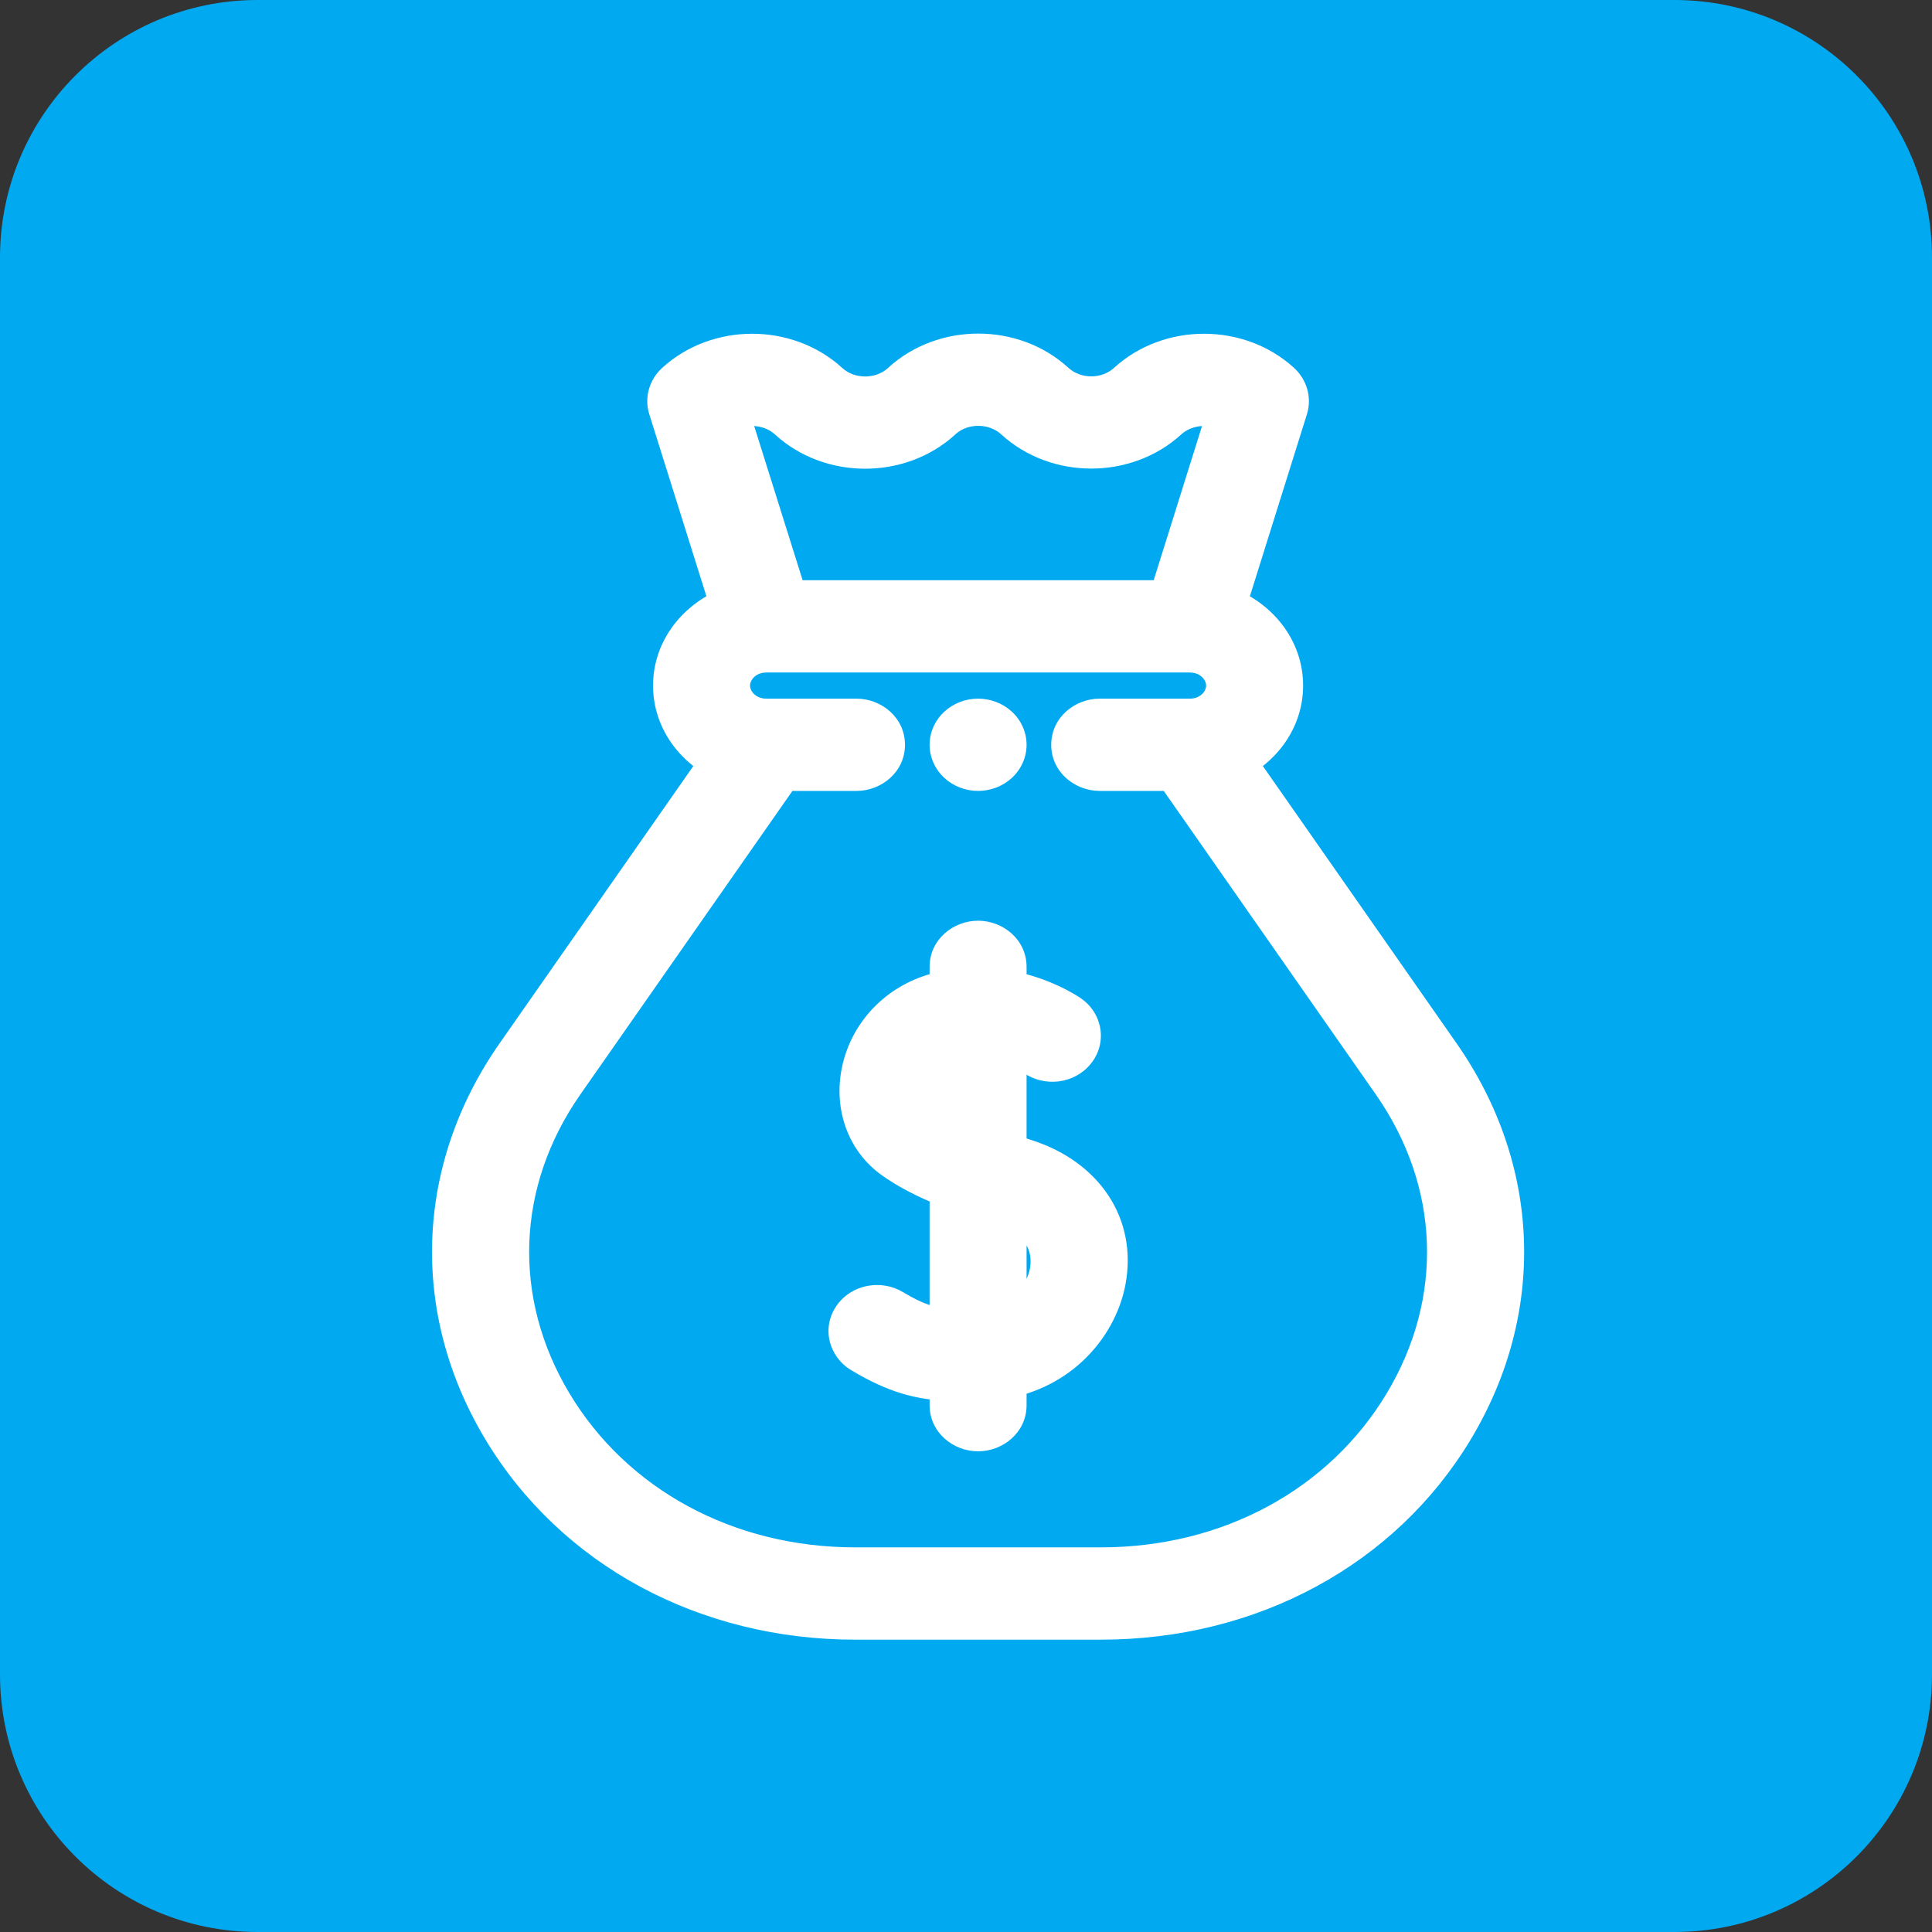<svg width="45" height="45" viewBox="0 0 45 45" fill="none" xmlns="http://www.w3.org/2000/svg">
<rect x="0" y="0" width="45" height="45" fill="#333333" stroke="none"/>
<path d="M0 6C0 2.686 2.686 0 6 0H39C42.314 0 45 2.686 45 6V39C45 42.314 42.314 45 39 45H6C2.686 45 0 42.314 0 39V6Z" fill="#01A9F1"/>
<path fill-rule="evenodd" clip-rule="evenodd" d="M33.515 24.585L28.704 17.699C29.386 17.372 29.852 16.719 29.852 15.969C29.852 15.147 29.293 14.443 28.505 14.154L29.962 9.502C30.025 9.301 29.964 9.085 29.802 8.937C28.833 8.052 27.255 8.052 26.286 8.937C26.054 9.149 25.745 9.266 25.417 9.266C25.089 9.266 24.781 9.149 24.548 8.936L24.545 8.933C23.578 8.051 22.004 8.048 21.034 8.928L21.015 8.944C20.537 9.378 19.759 9.377 19.282 8.942L19.277 8.937C18.308 8.052 16.73 8.052 15.761 8.937C15.599 9.085 15.538 9.301 15.601 9.502L17.061 14.153C16.271 14.441 15.711 15.146 15.711 15.969C15.711 16.719 16.177 17.372 16.859 17.699L12.048 24.585C10.186 27.25 10.068 30.494 11.732 33.265C13.396 36.036 16.456 37.691 19.917 37.691H25.646C29.107 37.691 32.167 36.036 33.831 33.265C35.495 30.494 35.377 27.25 33.515 24.585ZM18.387 9.75L18.392 9.754C19.358 10.636 20.933 10.639 21.903 9.759L21.921 9.743C22.4 9.309 23.177 9.31 23.656 9.747L23.659 9.75C24.628 10.635 26.206 10.635 27.176 9.75C27.57 9.39 28.169 9.326 28.635 9.56L27.239 14.015H18.328L16.928 9.56C17.395 9.326 17.993 9.39 18.387 9.75ZM32.727 32.713C31.288 35.11 28.64 36.541 25.646 36.541H19.917C16.923 36.541 14.276 35.11 12.836 32.713C11.397 30.316 11.499 27.509 13.109 25.204L18.196 17.922H19.949C20.297 17.922 20.579 17.665 20.579 17.348C20.579 17.03 20.297 16.773 19.949 16.773H17.851C17.365 16.773 16.97 16.412 16.97 15.969C16.97 15.525 17.365 15.164 17.851 15.164H17.853H27.712C28.198 15.164 28.593 15.525 28.593 15.969C28.593 16.412 28.198 16.773 27.712 16.773H25.614C25.266 16.773 24.985 17.03 24.985 17.348C24.985 17.665 25.266 17.922 25.614 17.922H27.367L32.454 25.204C34.064 27.508 34.166 30.316 32.727 32.713ZM23.891 27.037C23.733 26.986 23.572 26.933 23.411 26.878V24.273C23.838 24.388 24.123 24.574 24.135 24.582C24.412 24.771 24.805 24.721 25.014 24.469C25.224 24.216 25.169 23.856 24.892 23.664C24.855 23.639 24.27 23.242 23.411 23.092V22.52C23.411 22.202 23.129 21.945 22.782 21.945C22.434 21.945 22.152 22.202 22.152 22.52V23.088C22.046 23.106 21.938 23.13 21.828 23.16C20.942 23.403 20.28 24.095 20.1 24.965C19.936 25.76 20.215 26.526 20.828 26.965C21.161 27.204 21.576 27.421 22.152 27.652V30.985C21.657 30.957 21.325 30.854 20.772 30.523C20.481 30.35 20.091 30.424 19.901 30.69C19.711 30.955 19.792 31.311 20.083 31.485C20.889 31.967 21.435 32.103 22.152 32.135V32.73C22.152 33.047 22.434 33.304 22.782 33.304C23.129 33.304 23.411 33.047 23.411 32.73V32.076C24.759 31.806 25.547 30.779 25.724 29.819C25.955 28.563 25.236 27.471 23.891 27.037ZM21.605 26.061C21.363 25.888 21.26 25.549 21.337 25.178C21.407 24.837 21.659 24.425 22.152 24.273V26.377C21.945 26.276 21.759 26.171 21.605 26.061ZM24.483 29.628C24.392 30.12 24.028 30.642 23.411 30.873V28.101L23.472 28.121C24.6 28.485 24.531 29.366 24.483 29.628ZM23.227 17.754C23.11 17.861 22.947 17.922 22.782 17.922C22.616 17.922 22.454 17.861 22.337 17.754C22.22 17.647 22.152 17.499 22.152 17.348C22.152 17.197 22.22 17.048 22.337 16.942C22.454 16.835 22.616 16.773 22.782 16.773C22.947 16.773 23.11 16.835 23.227 16.942C23.344 17.048 23.411 17.197 23.411 17.348C23.411 17.499 23.344 17.647 23.227 17.754Z" fill="white"/>
<path d="M28.704 17.699L28.488 17.248L27.957 17.503L28.294 17.985L28.704 17.699ZM33.515 24.585L33.105 24.872L33.105 24.872L33.515 24.585ZM28.505 14.154L28.028 14.005L27.885 14.46L28.333 14.624L28.505 14.154ZM29.962 9.502L30.44 9.651L30.44 9.651L29.962 9.502ZM29.802 8.937L30.14 8.568L30.14 8.568L29.802 8.937ZM26.286 8.937L25.948 8.568L25.948 8.568L26.286 8.937ZM24.548 8.936L24.885 8.567L24.885 8.567L24.548 8.936ZM24.545 8.933L24.207 9.302L24.207 9.302L24.545 8.933ZM21.034 8.928L20.698 8.557L20.697 8.558L21.034 8.928ZM21.015 8.944L21.351 9.315L21.352 9.314L21.015 8.944ZM19.282 8.942L18.945 9.311L18.945 9.311L19.282 8.942ZM19.277 8.937L19.615 8.568L19.615 8.568L19.277 8.937ZM15.761 8.937L15.424 8.568L15.424 8.568L15.761 8.937ZM15.601 9.502L15.124 9.652L15.124 9.652L15.601 9.502ZM17.061 14.153L17.232 14.623L17.682 14.46L17.538 14.004L17.061 14.153ZM16.859 17.699L17.269 17.985L17.606 17.503L17.076 17.248L16.859 17.699ZM12.048 24.585L12.458 24.872L12.458 24.872L12.048 24.585ZM11.732 33.265L12.161 33.008L12.161 33.008L11.732 33.265ZM33.831 33.265L34.259 33.523L34.259 33.523L33.831 33.265ZM18.392 9.754L18.055 10.123L18.055 10.123L18.392 9.754ZM18.387 9.75L18.05 10.119L18.05 10.119L18.387 9.75ZM21.903 9.759L22.239 10.13L22.239 10.129L21.903 9.759ZM21.921 9.743L21.585 9.373L21.584 9.373L21.921 9.743ZM23.656 9.747L23.993 9.378L23.993 9.378L23.656 9.747ZM23.659 9.75L23.322 10.119L23.322 10.119L23.659 9.75ZM27.176 9.75L27.513 10.119L27.513 10.119L27.176 9.75ZM28.635 9.56L29.112 9.709L29.239 9.303L28.859 9.113L28.635 9.56ZM27.239 14.015V14.515H27.607L27.716 14.164L27.239 14.015ZM18.328 14.015L17.851 14.165L17.96 14.515H18.328V14.015ZM16.928 9.56L16.705 9.113L16.324 9.303L16.451 9.71L16.928 9.56ZM32.727 32.713L33.156 32.97L33.156 32.97L32.727 32.713ZM12.836 32.713L13.265 32.456L13.265 32.456L12.836 32.713ZM13.109 25.204L12.699 24.917L12.699 24.917L13.109 25.204ZM18.196 17.922V17.422H17.936L17.786 17.636L18.196 17.922ZM27.367 17.922L27.777 17.636L27.627 17.422H27.367V17.922ZM32.454 25.204L32.864 24.917L32.864 24.917L32.454 25.204ZM23.411 26.878H22.911V27.235L23.249 27.351L23.411 26.878ZM23.891 27.037L23.738 27.513L23.738 27.513L23.891 27.037ZM23.411 24.273L23.541 23.791L22.911 23.622V24.273H23.411ZM24.135 24.582L24.417 24.169L24.412 24.166L24.135 24.582ZM25.014 24.469L25.398 24.788L25.398 24.788L25.014 24.469ZM24.892 23.664L24.608 24.075L24.608 24.075L24.892 23.664ZM23.411 23.092H22.911V23.512L23.325 23.584L23.411 23.092ZM22.152 23.088L22.238 23.58L22.652 23.508V23.088H22.152ZM21.828 23.16L21.96 23.642L21.96 23.642L21.828 23.16ZM20.1 24.965L19.61 24.864L19.61 24.864L20.1 24.965ZM20.828 26.965L20.537 27.372L20.537 27.372L20.828 26.965ZM22.152 27.652H22.652V27.314L22.338 27.189L22.152 27.652ZM22.152 30.985L22.123 31.484L22.652 31.515V30.985H22.152ZM20.772 30.523L20.516 30.953L20.516 30.953L20.772 30.523ZM19.901 30.69L20.307 30.981L20.307 30.981L19.901 30.69ZM20.083 31.485L19.827 31.915L19.827 31.915L20.083 31.485ZM22.152 32.135H22.652V31.657L22.175 31.636L22.152 32.135ZM23.411 32.076L23.313 31.585L22.911 31.666V32.076H23.411ZM25.724 29.819L26.216 29.909L26.216 29.909L25.724 29.819ZM21.337 25.178L20.847 25.077L20.847 25.077L21.337 25.178ZM21.605 26.061L21.896 25.654L21.896 25.654L21.605 26.061ZM22.152 24.273H22.652V23.595L22.005 23.795L22.152 24.273ZM22.152 26.377L21.933 26.827L22.652 27.177V26.377H22.152ZM23.411 30.873H22.911V31.594L23.586 31.341L23.411 30.873ZM24.483 29.628L23.991 29.537L23.991 29.538L24.483 29.628ZM23.411 28.101L23.567 27.626L22.911 27.411V28.101H23.411ZM23.472 28.121L23.316 28.596L23.318 28.596L23.472 28.121ZM23.227 17.754L22.89 17.385L22.89 17.385L23.227 17.754ZM22.337 17.754L22 18.123L22 18.123L22.337 17.754ZM22.337 16.942L22 16.572L22 16.572L22.337 16.942ZM23.227 16.942L22.89 17.311L22.89 17.311L23.227 16.942ZM28.294 17.985L33.105 24.872L33.925 24.299L29.114 17.413L28.294 17.985ZM29.352 15.969C29.352 16.501 29.02 16.992 28.488 17.248L28.92 18.15C29.751 17.751 30.352 16.937 30.352 15.969H29.352ZM28.333 14.624C28.954 14.851 29.352 15.387 29.352 15.969H30.352C30.352 14.907 29.633 14.034 28.677 13.685L28.333 14.624ZM29.485 9.352L28.028 14.005L28.982 14.304L30.44 9.651L29.485 9.352ZM29.465 9.307C29.479 9.319 29.484 9.33 29.486 9.336C29.487 9.342 29.487 9.346 29.485 9.352L30.44 9.651C30.564 9.255 30.437 8.84 30.14 8.568L29.465 9.307ZM26.623 9.307C27.401 8.596 28.687 8.596 29.465 9.307L30.14 8.568C28.979 7.509 27.109 7.509 25.948 8.568L26.623 9.307ZM25.417 9.766C25.864 9.766 26.294 9.606 26.623 9.307L25.948 8.568C25.813 8.692 25.627 8.766 25.417 8.766V9.766ZM24.21 9.305C24.54 9.606 24.97 9.766 25.417 9.766V8.766C25.209 8.766 25.022 8.692 24.885 8.567L24.21 9.305ZM24.207 9.302L24.211 9.305L24.885 8.567L24.882 8.564L24.207 9.302ZM21.369 9.298C22.148 8.592 23.432 8.594 24.207 9.302L24.882 8.564C23.725 7.508 21.859 7.505 20.698 8.557L21.369 9.298ZM21.352 9.314L21.37 9.298L20.697 8.558L20.679 8.575L21.352 9.314ZM18.945 9.311C19.613 9.92 20.682 9.922 21.351 9.315L20.68 8.574C20.392 8.835 19.906 8.834 19.619 8.572L18.945 9.311ZM18.94 9.307L18.945 9.311L19.619 8.572L19.615 8.568L18.94 9.307ZM16.098 9.307C16.877 8.596 18.162 8.596 18.94 9.307L19.615 8.568C18.454 7.509 16.584 7.509 15.424 8.568L16.098 9.307ZM16.078 9.352C16.076 9.346 16.076 9.342 16.078 9.336C16.079 9.33 16.084 9.319 16.098 9.307L15.424 8.568C15.126 8.84 14.999 9.256 15.124 9.652L16.078 9.352ZM17.538 14.004L16.078 9.352L15.124 9.652L16.584 14.303L17.538 14.004ZM16.211 15.969C16.211 15.386 16.61 14.85 17.232 14.623L16.89 13.683C15.932 14.032 15.211 14.906 15.211 15.969H16.211ZM17.076 17.248C16.543 16.993 16.211 16.501 16.211 15.969H15.211C15.211 16.937 15.812 17.751 16.643 18.15L17.076 17.248ZM12.458 24.872L17.269 17.985L16.449 17.413L11.638 24.299L12.458 24.872ZM12.161 33.008C10.599 30.407 10.708 27.375 12.458 24.872L11.638 24.299C9.664 27.124 9.537 30.581 11.303 33.523L12.161 33.008ZM19.917 37.191C16.616 37.191 13.727 35.616 12.161 33.008L11.303 33.523C13.065 36.457 16.295 38.191 19.917 38.191V37.191ZM25.646 37.191H19.917V38.191H25.646V37.191ZM33.402 33.008C31.836 35.616 28.947 37.191 25.646 37.191V38.191C29.268 38.191 32.498 36.457 34.259 33.523L33.402 33.008ZM33.105 24.872C34.855 27.375 34.964 30.407 33.402 33.008L34.259 33.523C36.026 30.581 35.899 27.124 33.925 24.299L33.105 24.872ZM18.729 9.385L18.724 9.381L18.05 10.119L18.055 10.123L18.729 9.385ZM21.567 9.389C20.788 10.095 19.505 10.093 18.729 9.385L18.055 10.123C19.212 11.18 21.078 11.182 22.239 10.13L21.567 9.389ZM21.584 9.373L21.566 9.39L22.239 10.129L22.257 10.113L21.584 9.373ZM23.993 9.378C23.324 8.767 22.255 8.765 21.585 9.373L22.257 10.113C22.544 9.853 23.03 9.853 23.319 10.116L23.993 9.378ZM23.996 9.381L23.993 9.378L23.319 10.116L23.322 10.119L23.996 9.381ZM26.839 9.381C26.06 10.092 24.775 10.092 23.996 9.381L23.322 10.119C24.482 11.179 26.352 11.179 27.513 10.119L26.839 9.381ZM28.859 9.113C28.218 8.792 27.395 8.873 26.839 9.381L27.513 10.119C27.745 9.907 28.119 9.861 28.411 10.007L28.859 9.113ZM27.716 14.164L29.112 9.709L28.158 9.41L26.762 13.865L27.716 14.164ZM18.328 14.515H27.239V13.515H18.328V14.515ZM16.451 9.71L17.851 14.165L18.805 13.865L17.405 9.41L16.451 9.71ZM18.724 9.381C18.168 8.873 17.345 8.792 16.705 9.113L17.152 10.007C17.445 9.861 17.817 9.907 18.05 10.119L18.724 9.381ZM25.646 37.041C28.801 37.041 31.618 35.531 33.156 32.97L32.298 32.456C30.957 34.69 28.48 36.041 25.646 36.041V37.041ZM19.917 37.041H25.646V36.041H19.917V37.041ZM12.407 32.97C13.945 35.531 16.762 37.041 19.917 37.041V36.041C17.083 36.041 14.606 34.69 13.265 32.456L12.407 32.97ZM12.699 24.917C10.977 27.383 10.866 30.403 12.407 32.97L13.265 32.456C11.928 30.229 12.021 27.634 13.519 25.49L12.699 24.917ZM17.786 17.636L12.699 24.917L13.519 25.49L18.606 18.209L17.786 17.636ZM19.949 17.422H18.196V18.422H19.949V17.422ZM20.079 17.348C20.079 17.353 20.077 17.366 20.057 17.385C20.036 17.404 19.999 17.422 19.949 17.422V18.422C20.529 18.422 21.079 17.983 21.079 17.348H20.079ZM19.949 17.273C19.999 17.273 20.036 17.291 20.057 17.311C20.077 17.329 20.079 17.343 20.079 17.348H21.079C21.079 16.712 20.529 16.273 19.949 16.273V17.273ZM17.851 17.273H19.949V16.273H17.851V17.273ZM16.47 15.969C16.47 16.73 17.133 17.273 17.851 17.273V16.273C17.598 16.273 17.47 16.094 17.47 15.969H16.47ZM17.851 14.664C17.133 14.664 16.47 15.207 16.47 15.969H17.47C17.47 15.843 17.598 15.664 17.851 15.664V14.664ZM17.853 14.664H17.851V15.664H17.853V14.664ZM27.712 14.664H17.853V15.664H27.712V14.664ZM29.093 15.969C29.093 15.207 28.43 14.664 27.712 14.664V15.664C27.965 15.664 28.093 15.843 28.093 15.969H29.093ZM27.712 17.273C28.43 17.273 29.093 16.73 29.093 15.969H28.093C28.093 16.094 27.965 16.273 27.712 16.273V17.273ZM25.614 17.273H27.712V16.273H25.614V17.273ZM25.485 17.348C25.485 17.343 25.486 17.329 25.506 17.311C25.527 17.291 25.564 17.273 25.614 17.273V16.273C25.034 16.273 24.485 16.712 24.485 17.348H25.485ZM25.614 17.422C25.564 17.422 25.527 17.404 25.506 17.385C25.486 17.366 25.485 17.353 25.485 17.348H24.485C24.485 17.983 25.034 18.422 25.614 18.422V17.422ZM27.367 17.422H25.614V18.422H27.367V17.422ZM32.864 24.917L27.777 17.636L26.957 18.209L32.044 25.49L32.864 24.917ZM33.156 32.97C34.697 30.403 34.586 27.383 32.864 24.917L32.044 25.49C33.542 27.634 33.636 30.229 32.298 32.456L33.156 32.97ZM23.249 27.351C23.414 27.407 23.578 27.461 23.738 27.513L24.045 26.561C23.889 26.511 23.73 26.459 23.573 26.405L23.249 27.351ZM22.911 24.273V26.878H23.911V24.273H22.911ZM24.412 24.166C24.374 24.14 24.038 23.924 23.541 23.791L23.281 24.756C23.637 24.852 23.872 25.008 23.858 24.998L24.412 24.166ZM24.629 24.15C24.613 24.169 24.582 24.189 24.536 24.195C24.49 24.201 24.447 24.19 24.417 24.169L23.852 24.995C24.334 25.324 25.018 25.247 25.398 24.788L24.629 24.15ZM24.608 24.075C24.636 24.095 24.64 24.112 24.641 24.118C24.642 24.122 24.642 24.126 24.64 24.13C24.639 24.133 24.637 24.14 24.629 24.15L25.398 24.788C25.804 24.299 25.684 23.604 25.177 23.253L24.608 24.075ZM23.325 23.584C23.701 23.65 24.019 23.77 24.247 23.877C24.361 23.931 24.451 23.98 24.513 24.016C24.575 24.052 24.608 24.075 24.608 24.075L25.177 23.253C25.111 23.207 24.457 22.767 23.497 22.599L23.325 23.584ZM22.911 22.52V23.092H23.911V22.52H22.911ZM22.782 22.445C22.832 22.445 22.869 22.463 22.89 22.483C22.91 22.501 22.911 22.515 22.911 22.52H23.911C23.911 21.884 23.361 21.445 22.782 21.445V22.445ZM22.652 22.52C22.652 22.515 22.653 22.501 22.674 22.483C22.695 22.463 22.732 22.445 22.782 22.445V21.445C22.202 21.445 21.652 21.884 21.652 22.52H22.652ZM22.652 23.088V22.52H21.652V23.088H22.652ZM21.96 23.642C22.053 23.617 22.146 23.596 22.238 23.58L22.066 22.595C21.945 22.616 21.822 22.643 21.696 22.678L21.96 23.642ZM20.59 25.066C20.73 24.388 21.248 23.837 21.96 23.642L21.696 22.678C20.636 22.968 19.83 23.802 19.61 24.864L20.59 25.066ZM21.119 26.559C20.681 26.246 20.461 25.686 20.59 25.066L19.61 24.864C19.41 25.833 19.747 26.807 20.537 27.372L21.119 26.559ZM22.338 27.189C21.785 26.966 21.408 26.766 21.119 26.559L20.537 27.372C20.913 27.641 21.368 27.877 21.966 28.116L22.338 27.189ZM22.652 30.985V27.652H21.652V30.985H22.652ZM20.516 30.953C21.125 31.317 21.534 31.45 22.123 31.484L22.181 30.486C21.779 30.463 21.525 30.391 21.029 30.094L20.516 30.953ZM20.307 30.981C20.32 30.963 20.347 30.942 20.393 30.933C20.438 30.924 20.482 30.933 20.516 30.953L21.029 30.094C20.528 29.795 19.845 29.91 19.494 30.399L20.307 30.981ZM20.34 31.056C20.308 31.037 20.3 31.018 20.299 31.01C20.298 31.006 20.298 31.002 20.299 30.999C20.299 30.996 20.301 30.99 20.307 30.981L19.494 30.399C19.122 30.918 19.302 31.601 19.827 31.915L20.34 31.056ZM22.175 31.636C21.54 31.607 21.075 31.495 20.339 31.056L19.827 31.915C20.703 32.438 21.329 32.599 22.13 32.635L22.175 31.636ZM22.652 32.73V32.135H21.652V32.73H22.652ZM22.782 32.804C22.732 32.804 22.695 32.786 22.674 32.767C22.653 32.748 22.652 32.735 22.652 32.73H21.652C21.652 33.365 22.202 33.804 22.782 33.804V32.804ZM22.911 32.73C22.911 32.735 22.91 32.748 22.89 32.767C22.869 32.786 22.832 32.804 22.782 32.804V33.804C23.361 33.804 23.911 33.365 23.911 32.73H22.911ZM22.911 32.076V32.73H23.911V32.076H22.911ZM25.232 29.728C25.089 30.504 24.444 31.359 23.313 31.585L23.509 32.566C25.074 32.253 26.005 31.054 26.216 29.909L25.232 29.728ZM23.738 27.513C24.882 27.882 25.411 28.757 25.232 29.728L26.216 29.909C26.499 28.369 25.59 27.06 24.045 26.561L23.738 27.513ZM20.847 25.077C20.744 25.577 20.863 26.145 21.314 26.468L21.896 25.654C21.862 25.63 21.776 25.522 21.826 25.279L20.847 25.077ZM22.005 23.795C21.297 24.013 20.945 24.602 20.847 25.077L21.826 25.279C21.87 25.071 22.021 24.837 22.3 24.75L22.005 23.795ZM22.652 26.377V24.273H21.652V26.377H22.652ZM21.314 26.468C21.498 26.6 21.712 26.719 21.933 26.827L22.371 25.928C22.179 25.834 22.019 25.743 21.896 25.654L21.314 26.468ZM23.586 31.341C24.378 31.045 24.854 30.372 24.974 29.719L23.991 29.538C23.93 29.869 23.677 30.239 23.236 30.405L23.586 31.341ZM22.911 28.101V30.873H23.911V28.101H22.911ZM23.627 27.645L23.567 27.626L23.255 28.576L23.316 28.596L23.627 27.645ZM24.974 29.719C25.007 29.543 25.049 29.151 24.884 28.73C24.707 28.282 24.321 27.869 23.625 27.645L23.318 28.596C23.75 28.736 23.894 28.947 23.953 29.096C24.023 29.272 24.006 29.452 23.991 29.537L24.974 29.719ZM22.782 18.422C23.066 18.422 23.35 18.318 23.564 18.123L22.89 17.385C22.869 17.404 22.828 17.422 22.782 17.422V18.422ZM22 18.123C22.213 18.318 22.497 18.422 22.782 18.422V17.422C22.735 17.422 22.694 17.404 22.674 17.385L22 18.123ZM21.652 17.348C21.652 17.647 21.785 17.927 22 18.123L22.674 17.385C22.655 17.367 22.652 17.351 22.652 17.348H21.652ZM22 16.572C21.785 16.768 21.652 17.048 21.652 17.348H22.652C22.652 17.345 22.655 17.328 22.674 17.311L22 16.572ZM22.782 16.273C22.497 16.273 22.213 16.377 22 16.572L22.674 17.311C22.694 17.292 22.735 17.273 22.782 17.273V16.273ZM23.564 16.572C23.35 16.377 23.066 16.273 22.782 16.273V17.273C22.828 17.273 22.869 17.292 22.89 17.311L23.564 16.572ZM23.911 17.348C23.911 17.048 23.779 16.768 23.564 16.572L22.89 17.311C22.909 17.328 22.911 17.345 22.911 17.348H23.911ZM23.564 18.123C23.779 17.927 23.911 17.647 23.911 17.348H22.911C22.911 17.351 22.909 17.367 22.89 17.385L23.564 18.123Z" fill="white"/>
</svg>
